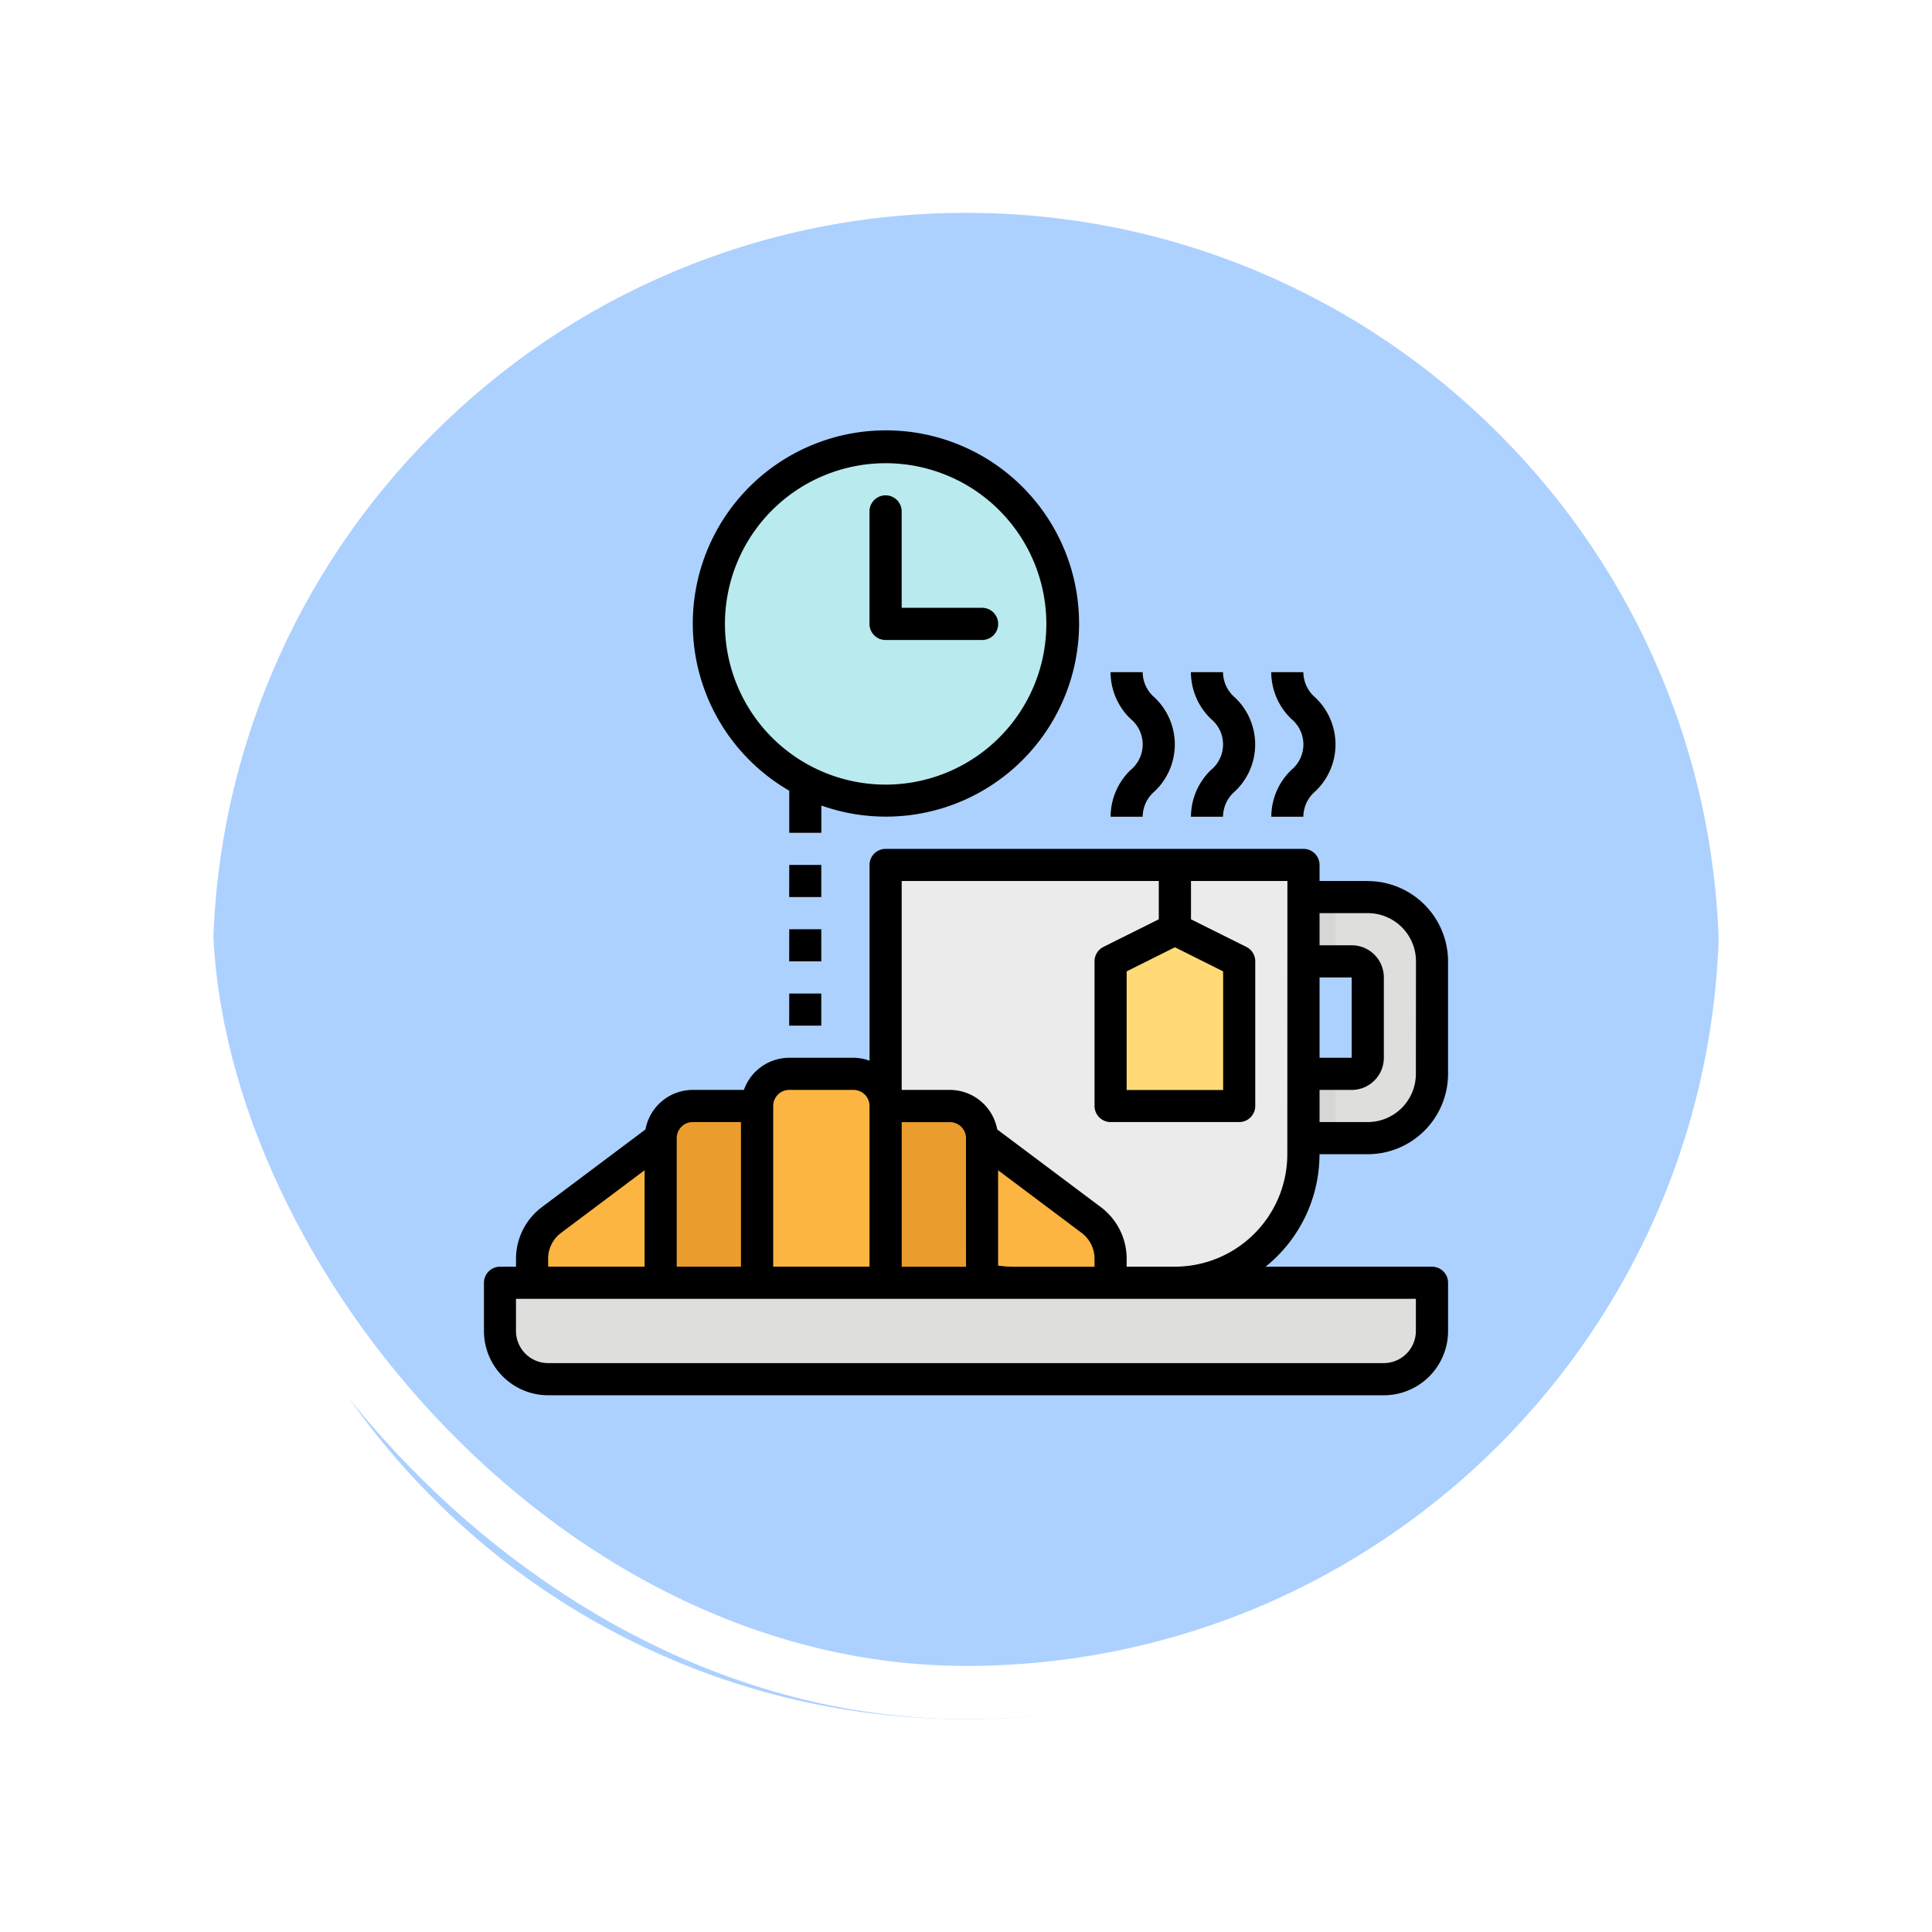 <svg xmlns="http://www.w3.org/2000/svg" xmlns:xlink="http://www.w3.org/1999/xlink" width="108.914" height="108.914" viewBox="0 0 108.914 108.914">
  <defs>
    <filter id="Trazado_896036" x="0" y="0" width="108.914" height="108.914" filterUnits="userSpaceOnUse">
      <feOffset dy="3" input="SourceAlpha"/>
      <feGaussianBlur stdDeviation="3" result="blur"/>
      <feFlood flood-opacity="0.161"/>
      <feComposite operator="in" in2="blur"/>
      <feComposite in="SourceGraphic"/>
    </filter>
  </defs>
  <g id="Grupo_1108442" data-name="Grupo 1108442" transform="translate(1856.999 9209.702)">
    <g id="Grupo_1105800" data-name="Grupo 1105800" transform="translate(-1848 -9203.702)">
      <g transform="matrix(1, 0, 0, 1, -9, -6)" filter="url(#Trazado_896036)">
        <g id="Trazado_896036-2" data-name="Trazado 896036" transform="translate(9 6)" fill="#9ec9ff" opacity="0.859">
          <path d="M 45.457 89.414 C 39.522 89.414 33.766 88.252 28.347 85.96 C 23.113 83.746 18.412 80.577 14.375 76.539 C 10.337 72.502 7.168 67.801 4.954 62.567 C 2.662 57.149 1.5 51.392 1.5 45.457 C 1.5 39.522 2.662 33.766 4.954 28.347 C 7.168 23.113 10.337 18.412 14.375 14.375 C 18.412 10.337 23.113 7.168 28.347 4.954 C 33.766 2.662 39.522 1.5 45.457 1.5 C 51.392 1.5 57.148 2.662 62.566 4.954 C 67.8 7.168 72.502 10.337 76.539 14.375 C 80.576 18.412 83.746 23.113 85.96 28.347 C 88.252 33.766 89.414 39.522 89.414 45.457 C 89.414 51.392 88.252 57.149 85.96 62.567 C 83.746 67.801 80.576 72.502 76.539 76.539 C 72.502 80.577 67.8 83.746 62.566 85.96 C 57.148 88.252 51.392 89.414 45.457 89.414 Z" stroke="none"/>
          <path d="M 45.457 3 C 39.724 3 34.164 4.122 28.932 6.335 C 23.876 8.473 19.335 11.535 15.435 15.435 C 11.535 19.335 8.473 23.876 6.335 28.932 C 4.122 34.164 3 39.724 3 45.457 C 3 51.19 4.122 56.75 6.335 61.982 C 8.473 67.038 11.535 71.579 15.435 75.479 C 19.335 79.379 23.876 82.441 28.932 84.579 C 34.164 86.792 39.724 87.914 45.457 87.914 C 51.19 87.914 56.75 86.792 61.982 84.579 C 67.037 82.441 71.578 79.379 75.478 75.479 C 79.378 71.579 82.44 67.038 84.578 61.982 C 86.791 56.75 87.914 51.19 87.914 45.457 C 87.914 39.724 86.791 34.164 84.578 28.932 C 82.44 23.876 79.378 19.335 75.478 15.435 C 71.578 11.535 67.037 8.473 61.982 6.335 C 56.75 4.122 51.19 3 45.457 3 M 45.457 0 C 70.562 0 90.914 20.352 90.914 45.457 L 90.914 45.457 C 90.914 70.562 70.562 90.914 45.457 90.914 C 20.352 90.914 0 70.562 0 45.457 L 0 45.457 C 0 20.352 20.352 0 45.457 0 Z" stroke="none" fill="#fff"/>
        </g>
      </g>
      <g id="Rectángulo_400907" data-name="Rectángulo 400907" transform="translate(0 0)" fill="none" stroke="#fff" stroke-width="3">
        <rect width="90.914" height="90.914" rx="45.457" stroke="none"/>
        <rect x="1.5" y="1.5" width="87.914" height="87.914" rx="43.957" fill="none"/>
      </g>
    </g>
    <g id="Grupo_1108417" data-name="Grupo 1108417" transform="translate(-1829.911 -9185.429)">
      <g id="Grupo_1108416" data-name="Grupo 1108416" transform="translate(17.403 19.052)">
        <path id="Trazado_896488" data-name="Trazado 896488" d="M152.191,280.383H154v1.812h-1.812Zm0,0" transform="translate(-152.191 -267.701)" fill="#eaeaea"/>
        <path id="Trazado_896489" data-name="Trazado 896489" d="M152.191,248.383H154v1.812h-1.812Zm0,0" transform="translate(-152.191 -239.324)" fill="#eaeaea"/>
        <path id="Trazado_896490" data-name="Trazado 896490" d="M152.191,216.383H154v1.812h-1.812Zm0,0" transform="translate(-152.191 -210.948)" fill="#eaeaea"/>
        <path id="Trazado_896491" data-name="Trazado 896491" d="M152.191,168.383H154v3.624h-1.812Zm0,0" transform="translate(-152.191 -168.383)" fill="#eaeaea"/>
      </g>
      <path id="Trazado_896492" data-name="Trazado 896492" d="M404.72,232.383h-4.529v3.624h3.624a.906.906,0,0,1,.906.906v4.529a.906.906,0,0,1-.906.906h-3.624v3.624h4.529a3.624,3.624,0,0,0,3.624-3.624v-6.341A3.624,3.624,0,0,0,404.72,232.383Zm0,0" transform="translate(-354.706 -206.084)" fill="#dededc"/>
      <path id="Trazado_896493" data-name="Trazado 896493" d="M216.5,239.936v.906h-9.059v-.906a7.247,7.247,0,0,1-7.247-7.247V216.383h23.553v16.306A7.247,7.247,0,0,1,216.5,239.936Zm0,0" transform="translate(-177.353 -191.896)" fill="#ebebeb"/>
      <path id="Trazado_896494" data-name="Trazado 896494" d="M8.191,424.383H60.733V427.1a2.718,2.718,0,0,1-2.718,2.718H10.909A2.718,2.718,0,0,1,8.191,427.1Zm0,0" transform="translate(-7.094 -376.343)" fill="#dededc"/>
      <path id="Trazado_896495" data-name="Trazado 896495" d="M132.12,18.348a9.965,9.965,0,1,1-9.965-9.965A9.965,9.965,0,0,1,132.12,18.348Zm0,0" transform="translate(-99.318 -7.449)" fill="#b8eaee"/>
      <path id="Trazado_896496" data-name="Trazado 896496" d="M198.532,40.536H193.1a.906.906,0,0,1-.906-.906V33.289a.906.906,0,0,1,1.812,0v5.435h4.529a.906.906,0,1,1,0,1.812Zm0,0" transform="translate(-170.259 -28.731)" fill="#8aced8"/>
      <path id="Trazado_896497" data-name="Trazado 896497" d="M143.438,332.159h-7.247v-9.965A1.812,1.812,0,0,1,138,320.383h3.624a1.812,1.812,0,0,1,1.812,1.812Zm0,0" transform="translate(-120.6 -284.119)" fill="#fbb540"/>
      <path id="Trazado_896498" data-name="Trazado 896498" d="M93.626,346.348H88.191v-8.153A1.812,1.812,0,0,1,90,336.383h3.624Zm0,0" transform="translate(-78.035 -298.307)" fill="#ea9d2d"/>
      <path id="Trazado_896499" data-name="Trazado 896499" d="M31.438,360.536H24.191v-1.359A2.716,2.716,0,0,1,25.279,357l6.16-4.62Zm0,0" transform="translate(-21.283 -312.496)" fill="#fbb540"/>
      <path id="Trazado_896500" data-name="Trazado 896500" d="M200.191,346.348h5.435v-8.153a1.812,1.812,0,0,0-1.812-1.812h-3.624Zm0,0" transform="translate(-177.353 -298.307)" fill="#ea9d2d"/>
      <path id="Trazado_896501" data-name="Trazado 896501" d="M248.191,360.536h7.247v-1.359A2.717,2.717,0,0,0,254.351,357l-6.16-4.62Zm0,0" transform="translate(-219.918 -312.496)" fill="#fbb540"/>
      <path id="Trazado_896502" data-name="Trazado 896502" d="M336.191,216.383H338v4.529h-1.812Zm0,0" transform="translate(-297.953 -191.896)" fill="#d9d9d9"/>
      <path id="Trazado_896503" data-name="Trazado 896503" d="M319.438,258.348h-7.247v-8.153l3.624-1.812,3.624,1.812Zm0,0" transform="translate(-276.671 -220.272)" fill="#ffda75"/>
      <path id="Trazado_896504" data-name="Trazado 896504" d="M354,128.536h-1.812a3.67,3.67,0,0,1,1.134-2.641,1.86,1.86,0,0,0,0-2.872,3.67,3.67,0,0,1-1.134-2.641H354a1.9,1.9,0,0,0,.678,1.436,3.641,3.641,0,0,1,0,5.281A1.9,1.9,0,0,0,354,128.536Zm0,0" transform="translate(-312.141 -106.766)" fill="#ffefa9"/>
      <path id="Trazado_896505" data-name="Trazado 896505" d="M314,128.536h-1.812a3.67,3.67,0,0,1,1.134-2.641,1.86,1.86,0,0,0,0-2.872,3.67,3.67,0,0,1-1.134-2.641H314a1.9,1.9,0,0,0,.678,1.436,3.641,3.641,0,0,1,0,5.281A1.9,1.9,0,0,0,314,128.536Zm0,0" transform="translate(-276.671 -106.766)" fill="#ffefa9"/>
      <path id="Trazado_896506" data-name="Trazado 896506" d="M394,128.536h-1.812a3.67,3.67,0,0,1,1.134-2.641,1.86,1.86,0,0,0,0-2.872,3.67,3.67,0,0,1-1.134-2.641H394a1.9,1.9,0,0,0,.678,1.436,3.641,3.641,0,0,1,0,5.281A1.9,1.9,0,0,0,394,128.536Zm0,0" transform="translate(-347.612 -106.766)" fill="#ffefa9"/>
      <path id="Trazado_896507" data-name="Trazado 896507" d="M408.191,232.383H410v3.624h-1.812Zm0,0" transform="translate(-361.8 -206.084)" fill="#d6d6d4"/>
      <path id="Trazado_896508" data-name="Trazado 896508" d="M408.191,320.383H410v3.624h-1.812Zm0,0" transform="translate(-361.8 -284.119)" fill="#d6d6d4"/>
      <path id="Trazado_896509" data-name="Trazado 896509" d="M318.532,260.383v7.7h-6.341v.906h7.247v-8.153Zm0,0" transform="translate(-276.671 -230.913)" fill="#f7d371"/>
      <path id="Trazado_896510" data-name="Trazado 896510" d="M109.612,20.3v2.377h1.812v-1.54a10.888,10.888,0,1,0-1.812-.837ZM115.048,1.84a9.059,9.059,0,1,1-9.059,9.059A9.059,9.059,0,0,1,115.048,1.84Zm0,0" transform="translate(-92.209)"/>
      <path id="Trazado_896511" data-name="Trazado 896511" d="M193.1,40.536h5.435a.906.906,0,1,0,0-1.812H194V33.289a.906.906,0,1,0-1.812,0V39.63A.906.906,0,0,0,193.1,40.536Zm0,0" transform="translate(-170.259 -28.731)"/>
      <path id="Trazado_896512" data-name="Trazado 896512" d="M50.015,210.195H47.3v-.906a.906.906,0,0,0-.906-.906H22.838a.906.906,0,0,0-.906.906v11.037a2.685,2.685,0,0,0-.906-.167H17.4a2.718,2.718,0,0,0-2.551,1.812H11.968A2.718,2.718,0,0,0,9.3,224.2l-5.848,4.385a3.641,3.641,0,0,0-1.45,2.9v.453H1.1a.906.906,0,0,0-.906.906v2.718a3.624,3.624,0,0,0,3.624,3.624H50.921a3.624,3.624,0,0,0,3.624-3.624v-2.718a.906.906,0,0,0-.906-.906H44.257a8.137,8.137,0,0,0,3.04-6.341h2.718a4.535,4.535,0,0,0,4.529-4.529v-6.341a4.535,4.535,0,0,0-4.529-4.529ZM47.3,215.63h1.812v4.529H47.3Zm-8.153-1.7,2.718,1.359v6.687H36.426v-6.687Zm-4.529,18.011H30.085a6.4,6.4,0,0,1-.906-.065V226.5l4.711,3.533a1.822,1.822,0,0,1,.725,1.45Zm-7.247,0H23.744v-8.153h2.718a.906.906,0,0,1,.906.906ZM17.4,221.971h3.624a.906.906,0,0,1,.906.906v9.059H16.5v-9.059A.906.906,0,0,1,17.4,221.971Zm-5.435,1.812h2.718v8.153H11.062v-7.247A.906.906,0,0,1,11.968,223.783Zm-8.153,7.7a1.822,1.822,0,0,1,.725-1.45L9.25,226.5v5.435H3.815Zm48.918,2.265v1.812a1.812,1.812,0,0,1-1.812,1.812H3.815A1.812,1.812,0,0,1,2,235.56v-1.812Zm-7.247-8.153a6.348,6.348,0,0,1-6.341,6.341H36.426v-.453a3.641,3.641,0,0,0-1.45-2.9L29.129,224.2a2.718,2.718,0,0,0-2.668-2.228H23.744V210.195H38.238v2.158l-3.122,1.557a.906.906,0,0,0-.5.815v8.153a.906.906,0,0,0,.906.906h7.247a.906.906,0,0,0,.906-.906v-8.153a.906.906,0,0,0-.5-.815l-3.122-1.557v-2.158h5.435Zm7.247-4.529a2.718,2.718,0,0,1-2.718,2.718H47.3v-1.812h1.812a1.812,1.812,0,0,0,1.812-1.812V215.63a1.812,1.812,0,0,0-1.812-1.812H47.3v-1.812h2.718a2.718,2.718,0,0,1,2.718,2.718Zm0,0" transform="translate(0 -184.802)"/>
      <path id="Trazado_896513" data-name="Trazado 896513" d="M352.191,128.536H354a1.9,1.9,0,0,1,.678-1.436,3.641,3.641,0,0,0,0-5.281,1.9,1.9,0,0,1-.678-1.436h-1.812a3.67,3.67,0,0,0,1.134,2.641,1.86,1.86,0,0,1,0,2.872A3.67,3.67,0,0,0,352.191,128.536Zm0,0" transform="translate(-312.141 -106.766)"/>
      <path id="Trazado_896514" data-name="Trazado 896514" d="M312.191,128.536H314a1.9,1.9,0,0,1,.678-1.436,3.641,3.641,0,0,0,0-5.281,1.9,1.9,0,0,1-.678-1.436h-1.812a3.67,3.67,0,0,0,1.134,2.641,1.86,1.86,0,0,1,0,2.872A3.67,3.67,0,0,0,312.191,128.536Zm0,0" transform="translate(-276.671 -106.766)"/>
      <path id="Trazado_896515" data-name="Trazado 896515" d="M392.191,128.536H394a1.9,1.9,0,0,1,.678-1.436,3.641,3.641,0,0,0,0-5.281,1.9,1.9,0,0,1-.678-1.436h-1.812a3.67,3.67,0,0,0,1.134,2.641,1.86,1.86,0,0,1,0,2.872A3.67,3.67,0,0,0,392.191,128.536Zm0,0" transform="translate(-347.612 -106.766)"/>
      <path id="Trazado_896516" data-name="Trazado 896516" d="M152.191,280.383H154v1.812h-1.812Zm0,0" transform="translate(-134.788 -248.649)"/>
      <path id="Trazado_896517" data-name="Trazado 896517" d="M152.191,248.383H154v1.812h-1.812Zm0,0" transform="translate(-134.788 -220.272)"/>
      <path id="Trazado_896518" data-name="Trazado 896518" d="M152.191,216.383H154v1.812h-1.812Zm0,0" transform="translate(-134.788 -191.896)"/>
    </g>
  </g>
</svg>
